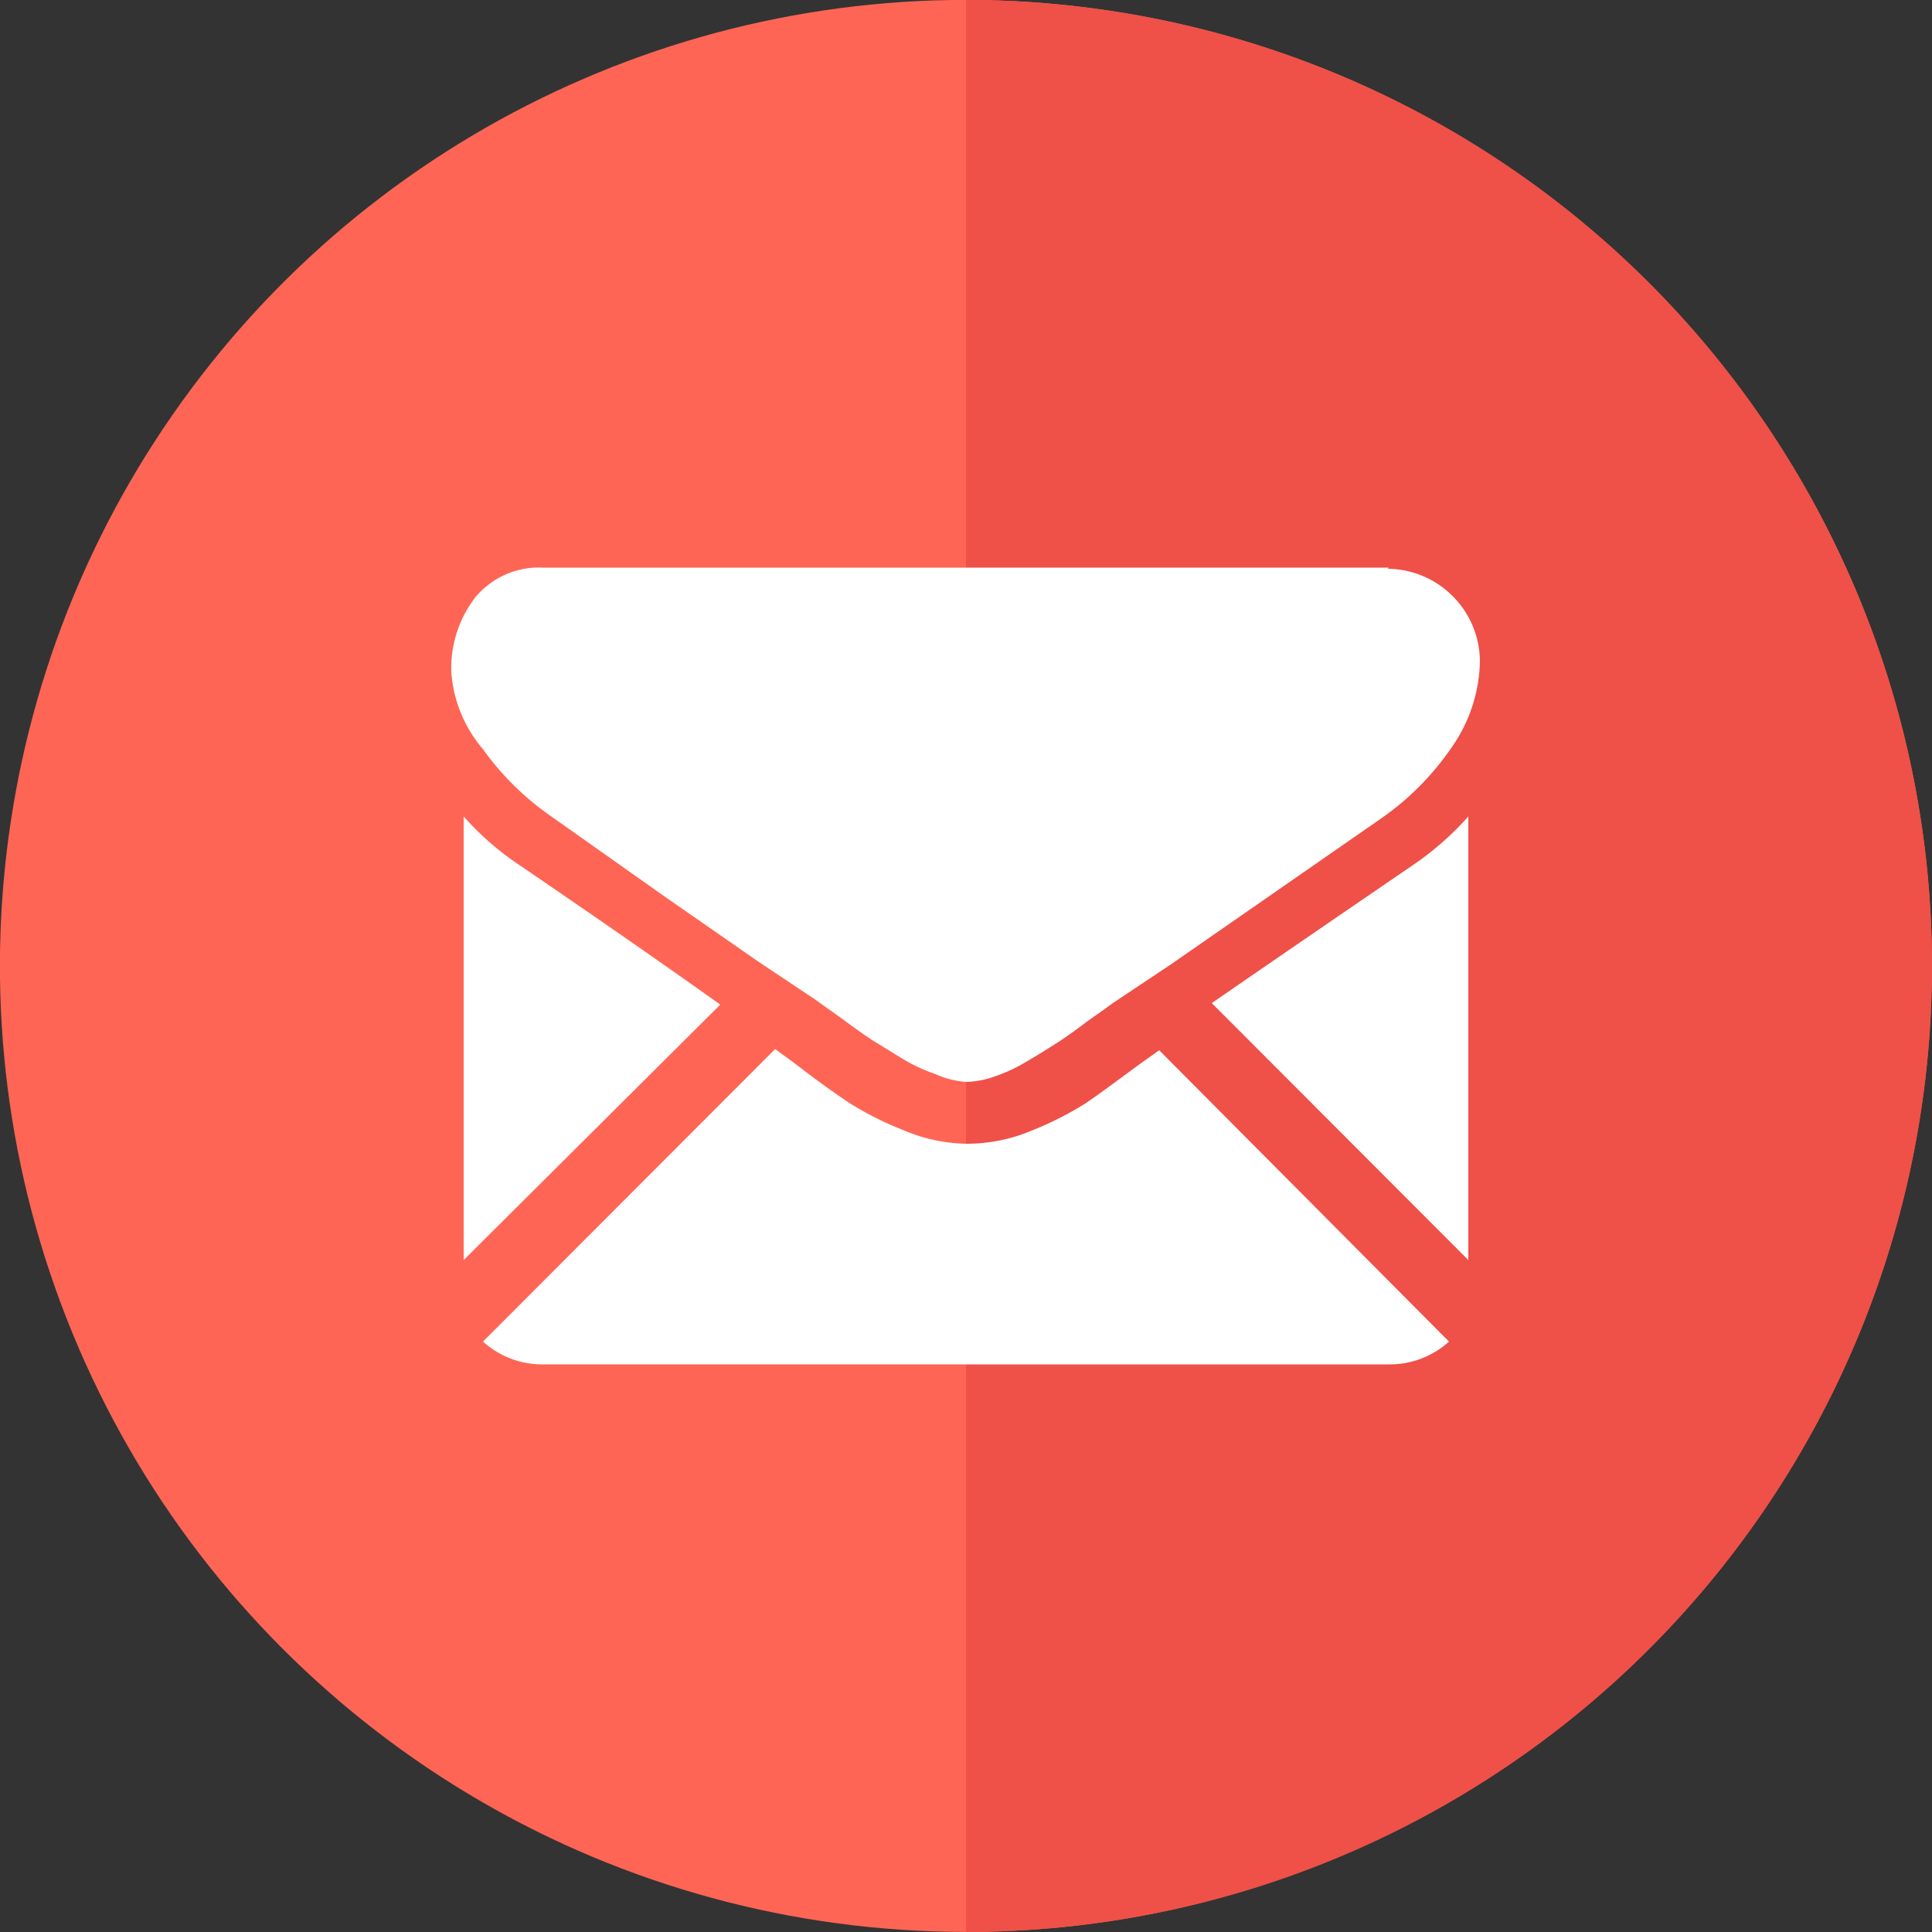 <svg xmlns="http://www.w3.org/2000/svg" width="50" height="50" viewBox="0 0 50 50"><rect x="0" y="0" width="50" height="50" fill="#333333" stroke="none"/><defs><style>.cls-1{fill:#ff6555;}.cls-2{fill:#ef5048;}.cls-3{fill:#fff;}</style></defs><title>bt_mail</title><g id="レイヤー_2" data-name="レイヤー 2"><g id="デザイン"><circle class="cls-1" cx="25" cy="25" r="25" transform="translate(-2.74 46.92) rotate(-83.32)"/><path class="cls-2" d="M25,0V50A25,25,0,0,0,25,0Z"/><path class="cls-3" d="M35.94,35.31a2.28,2.28,0,0,0,1.56-.59L30,27.18l-.52.37c-.57.42-1,.74-1.38,1a8.57,8.57,0,0,1-1.4.71A4.35,4.35,0,0,1,25,29.6h0a4.31,4.31,0,0,1-1.64-.36,8.17,8.17,0,0,1-1.4-.71c-.36-.24-.81-.56-1.38-1l-.52-.38L12.5,34.72a2.28,2.28,0,0,0,1.56.59Z"/><path class="cls-3" d="M13.49,22.42A7.46,7.46,0,0,1,12,21.13V32.61L18.64,26Q16.64,24.57,13.49,22.42Z"/><path class="cls-3" d="M36.52,22.42q-3,2.05-5.16,3.54L38,32.61V21.13A7.77,7.77,0,0,1,36.52,22.42Z"/><path class="cls-3" d="M35.94,14.69H14.06a2.14,2.14,0,0,0-1.76.77,3,3,0,0,0-.62,1.93,3.44,3.44,0,0,0,.82,2,7.25,7.25,0,0,0,1.74,1.72l3,2.12,2.39,1.66,1.5,1,.22.16.41.29c.32.24.59.43.8.57l.78.48a4.29,4.29,0,0,0,.85.4A2.4,2.4,0,0,0,25,28h0a2.39,2.39,0,0,0,.74-.14,4.29,4.29,0,0,0,.85-.4c.31-.18.56-.34.78-.48s.48-.33.8-.57l.41-.29.22-.16,1.5-1,5.46-3.79a7.15,7.15,0,0,0,1.81-1.83,4,4,0,0,0,.73-2.24,2.41,2.41,0,0,0-2.38-2.38Z"/></g></g></svg>